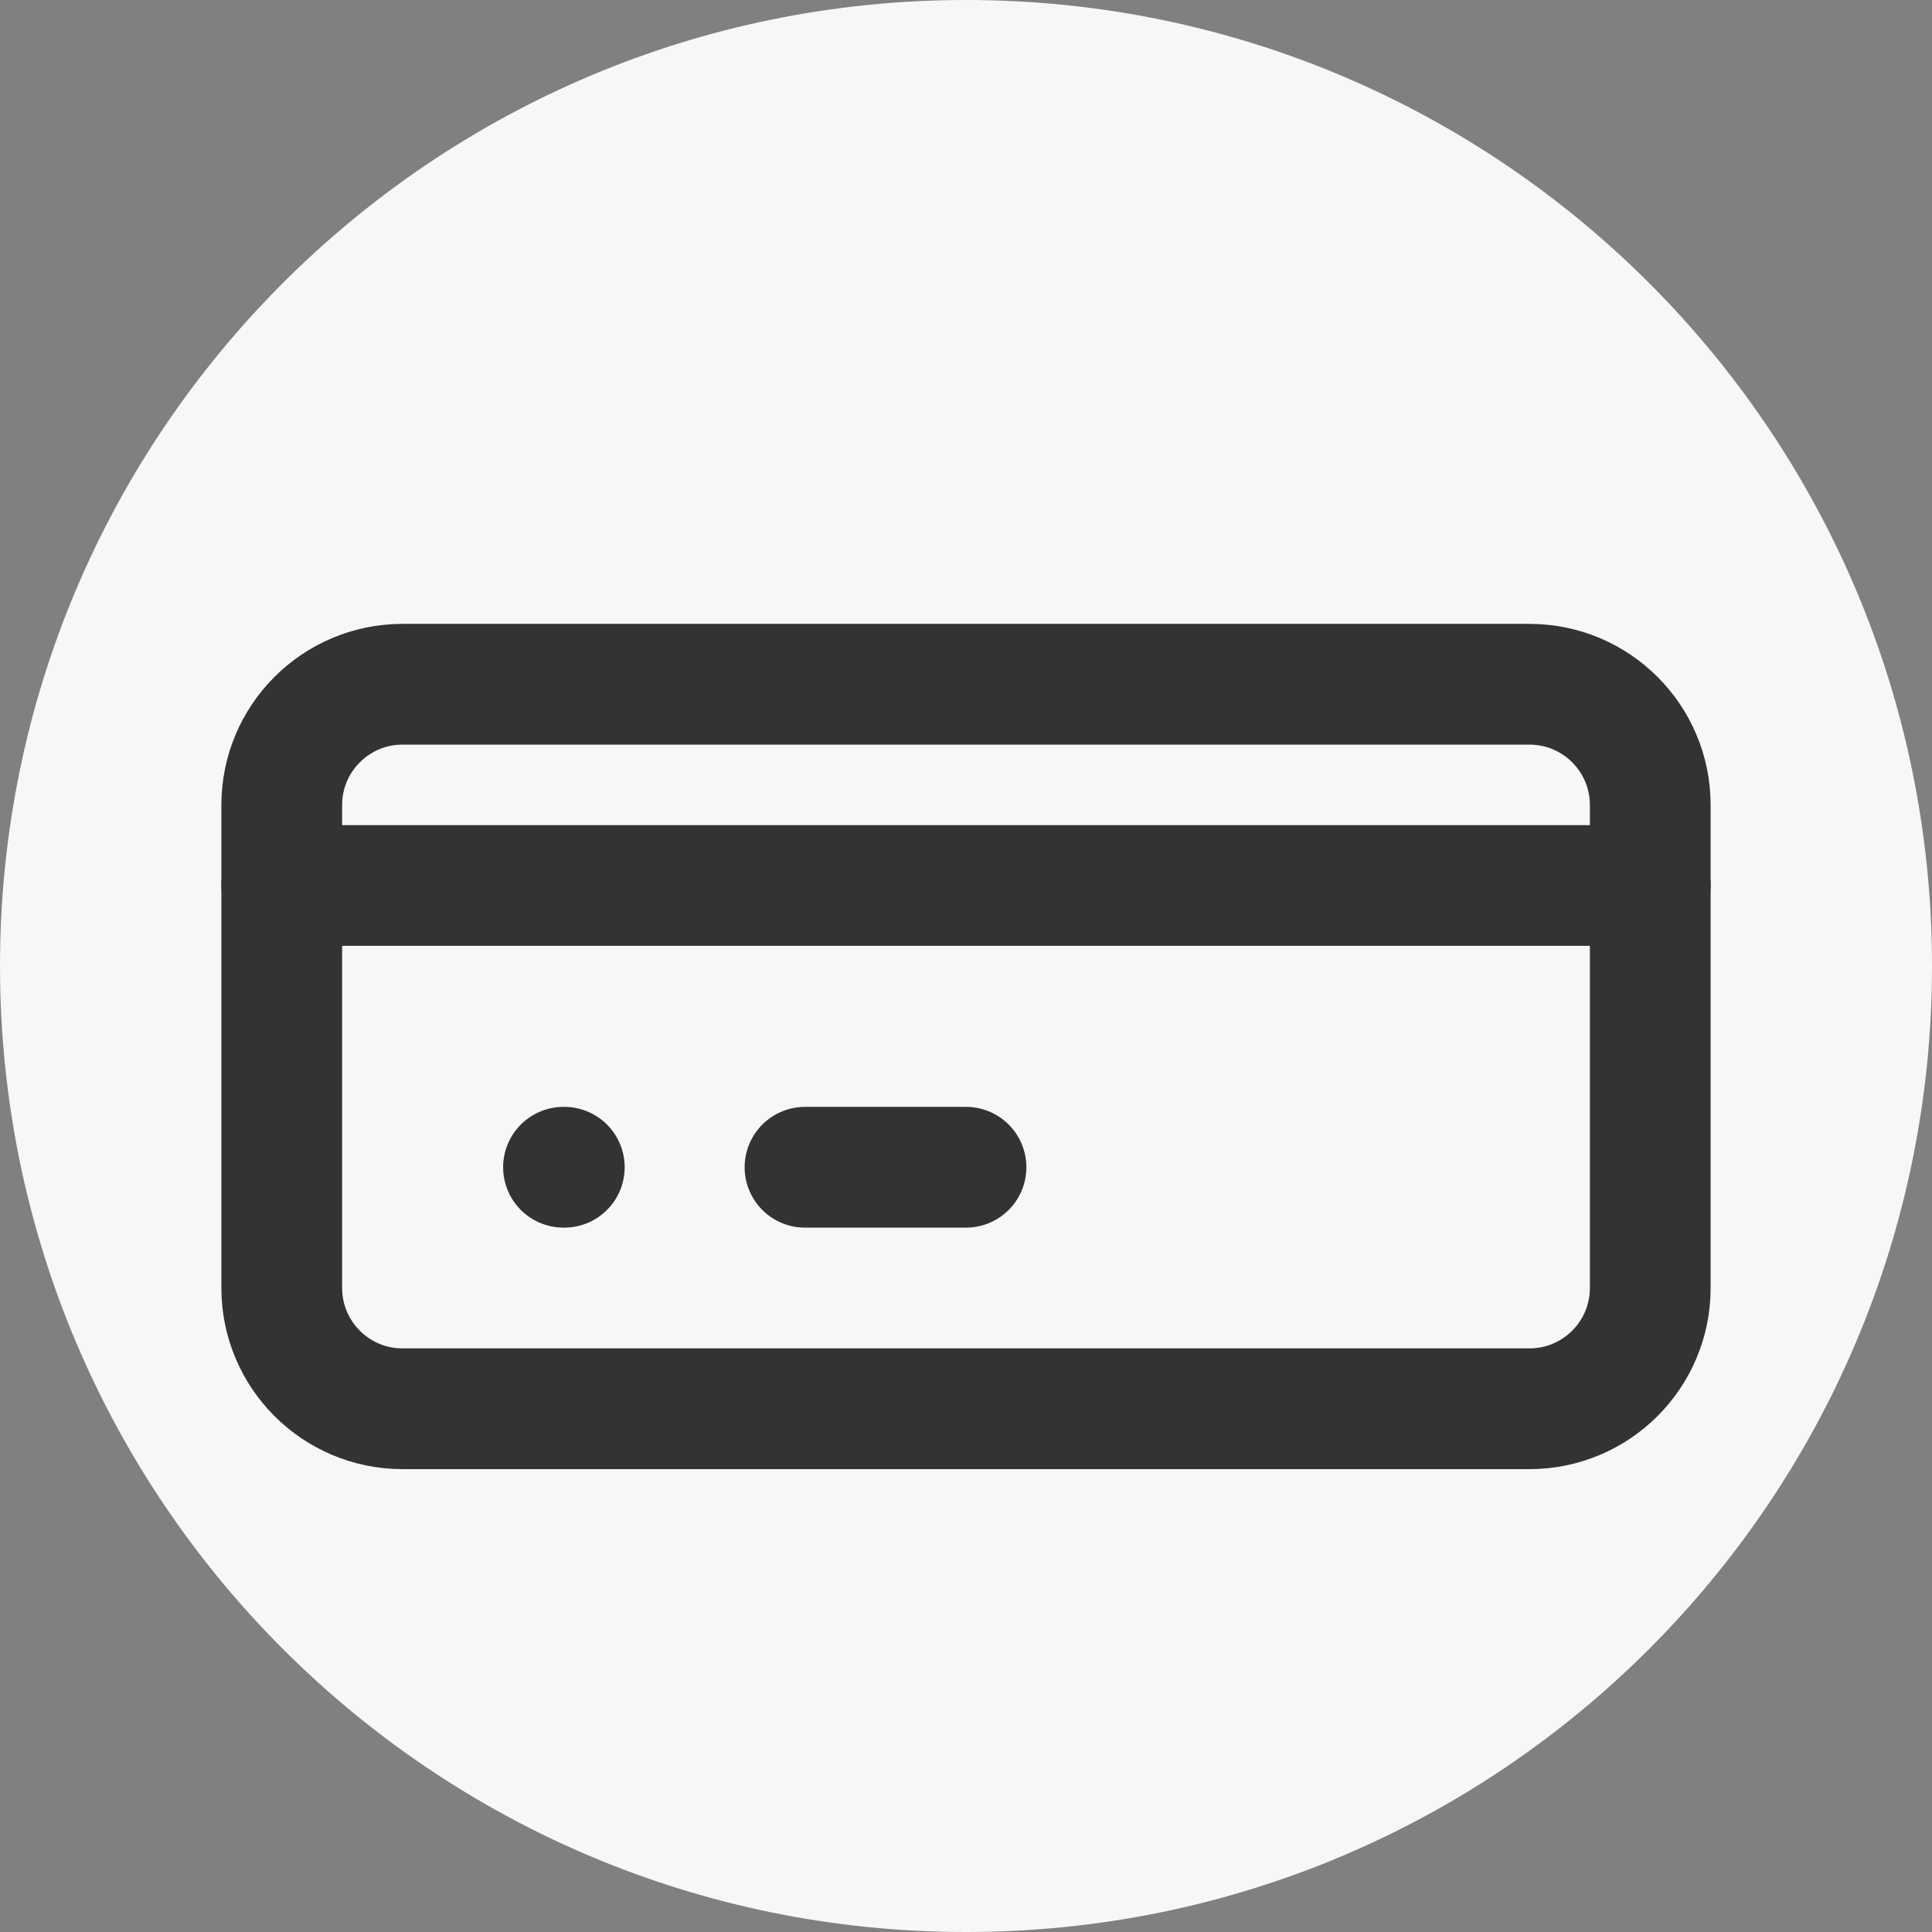 <svg width="24" height="24" viewBox="0 0 24 24" fill="none" xmlns="http://www.w3.org/2000/svg">
<rect x="0" y="0" width="24" height="24" fill="#808080" stroke="none"/>
<path d="M12 24C18.627 24 24 18.627 24 12C24 5.373 18.627 0 12 0C5.373 0 0 5.373 0 12C0 18.627 5.373 24 12 24Z" fill="#F7F7F7"/>
<path d="M19 8.5H5C4.172 8.5 3.5 9.172 3.5 10V16C3.5 16.828 4.172 17.5 5 17.5H19C19.828 17.5 20.5 16.828 20.5 16V10C20.5 9.172 19.828 8.5 19 8.5Z" stroke="#333333" stroke-width="1.5" stroke-linecap="round" stroke-linejoin="round"/>
<path d="M3.5 11H20.5" stroke="#333333" stroke-width="1.5" stroke-linecap="round" stroke-linejoin="round"/>
<path d="M7 14.5H7.01" stroke="#333333" stroke-width="1.5" stroke-linecap="round" stroke-linejoin="round"/>
<path d="M10 14.5H12" stroke="#333333" stroke-width="1.5" stroke-linecap="round" stroke-linejoin="round"/>
</svg>